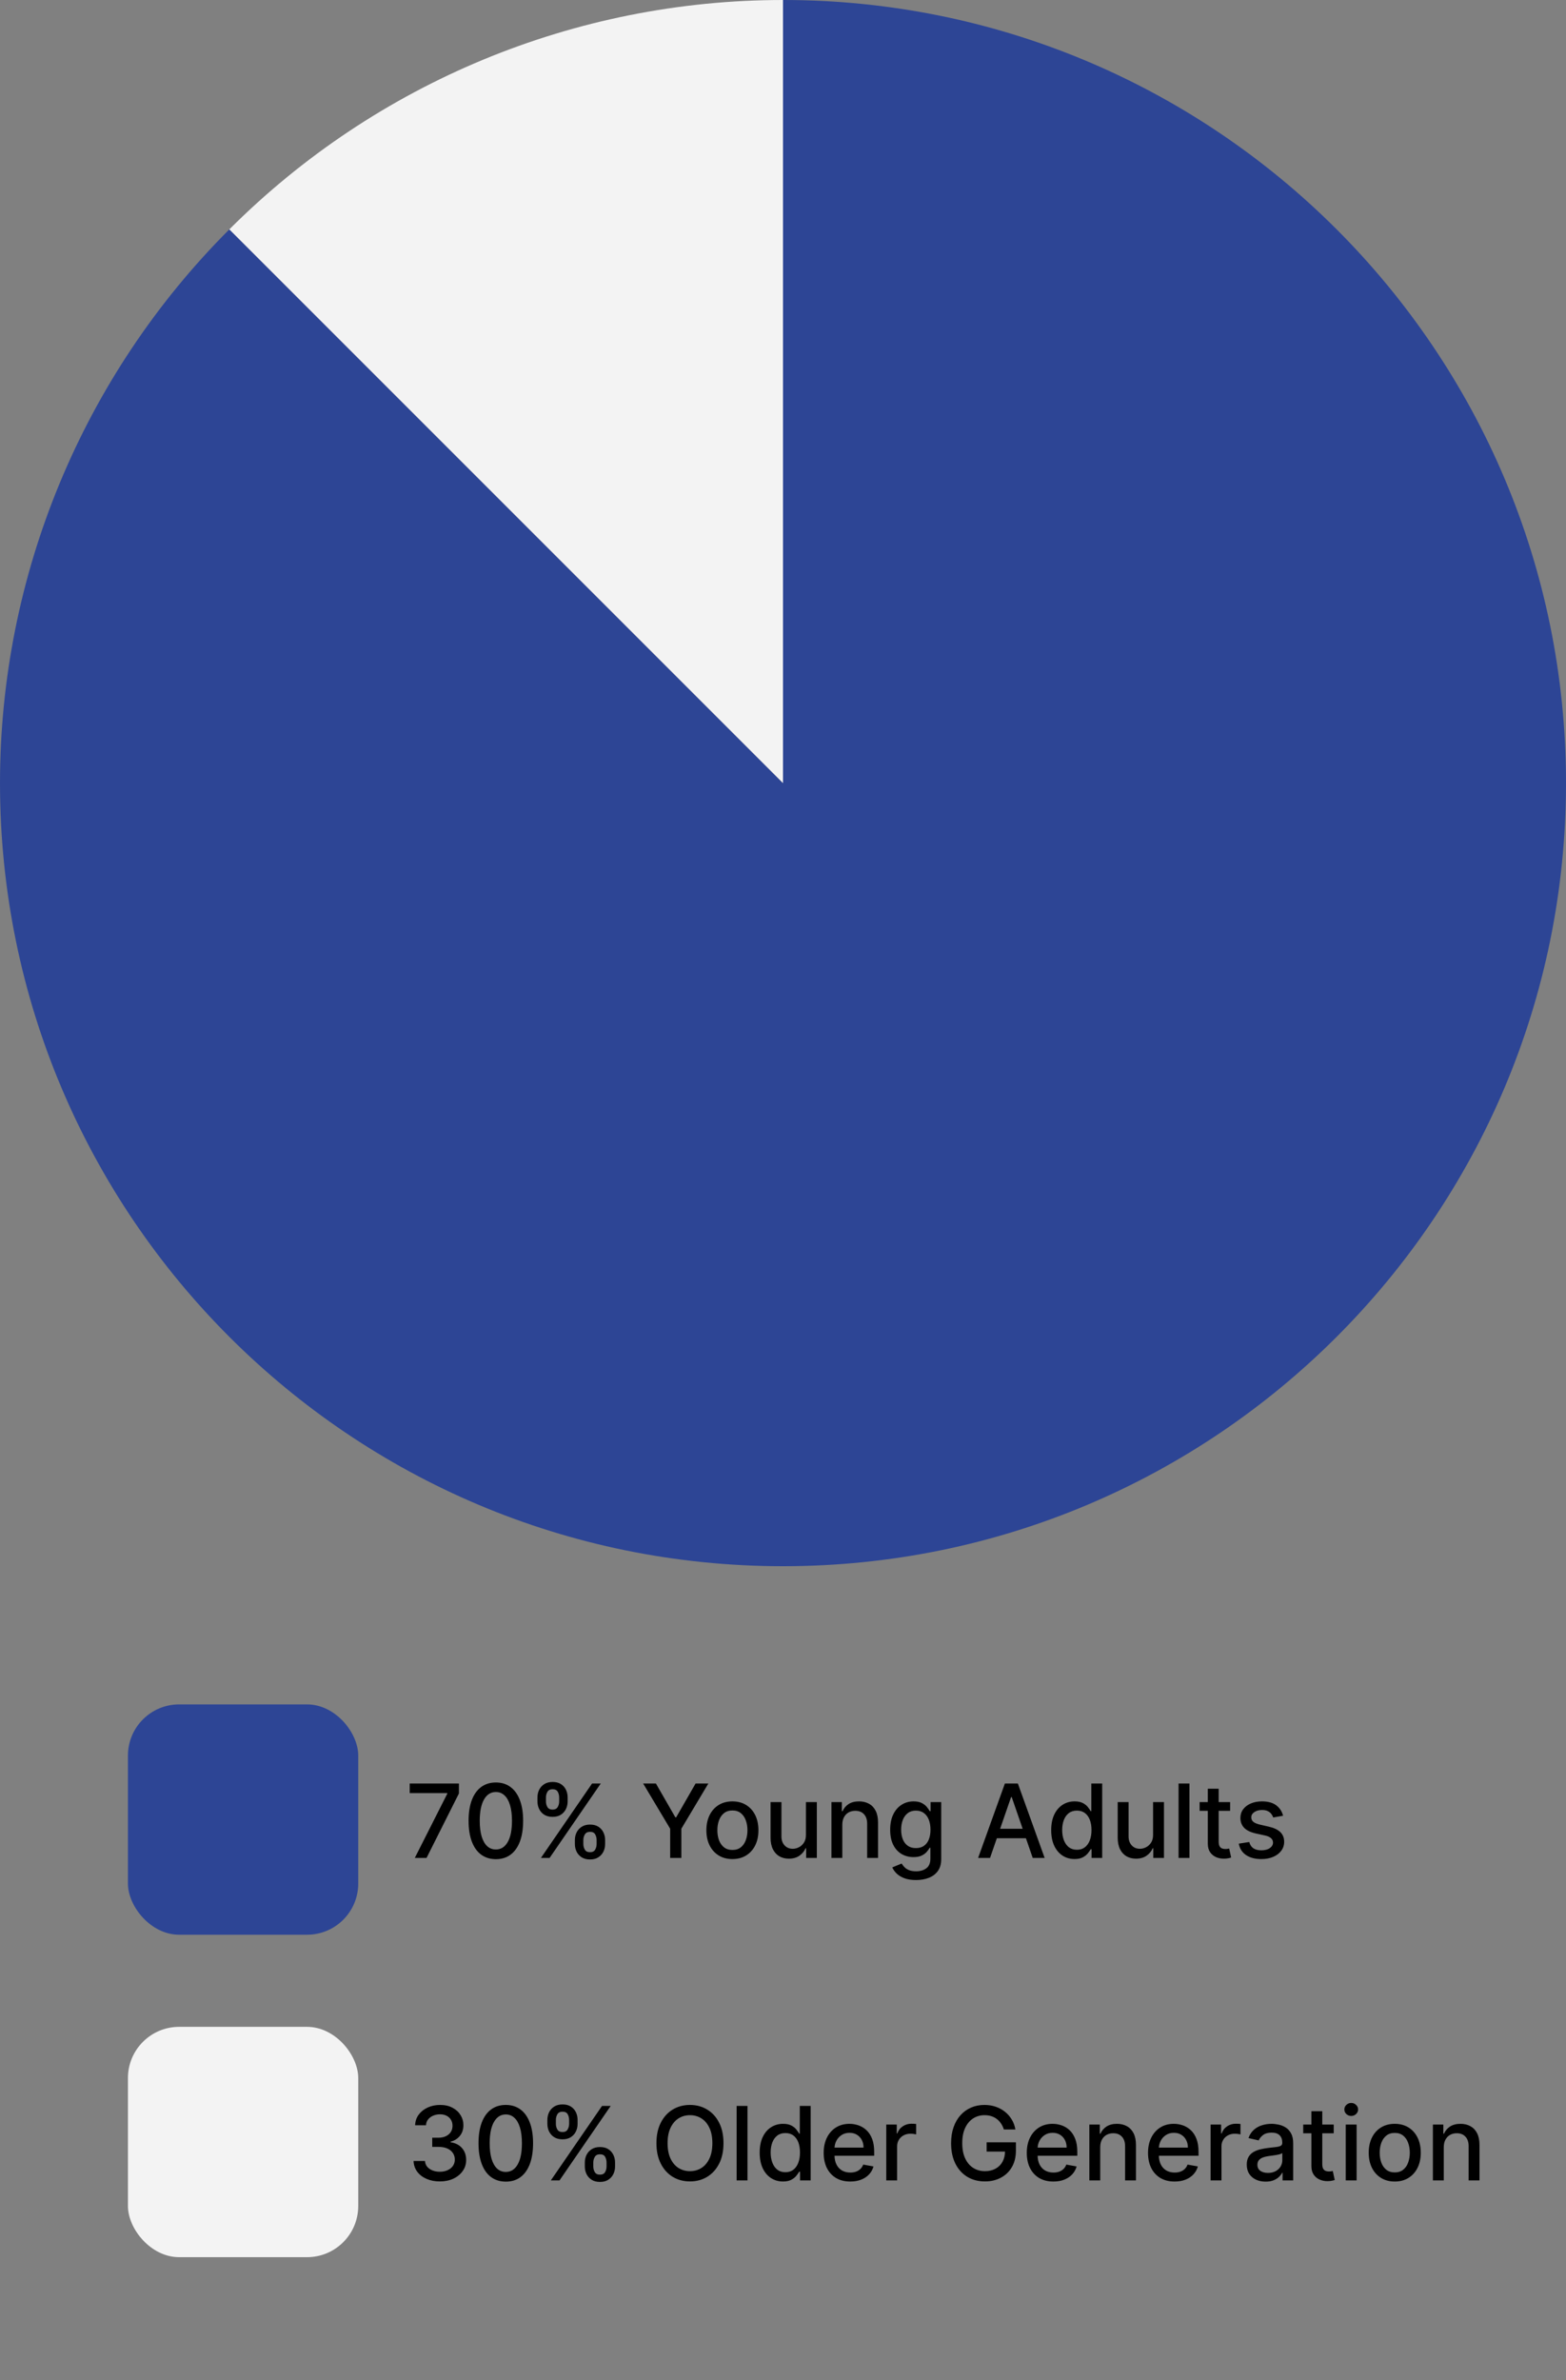 <svg width="306" height="465" viewBox="0 0 306 465" fill="none" xmlns="http://www.w3.org/2000/svg">
<rect x="0" y="0" width="306" height="465" fill="#808080" stroke="none"/>
<path d="M153 153V0C237.5 0 306 68.5 306 153C306 237.5 237.5 306 153 306C68.5 306 0 237.5 0 153C0 112.422 16.12 73.506 44.813 44.813L153 153Z" fill="#2D4595"/>
<path d="M153 153L44.813 44.813C73.506 16.12 112.422 0 153 0V153Z" fill="#F3F3F3"/>
<rect x="25" y="333" width="45" height="45" rx="10" fill="#2D4595"/>
<path d="M81.051 363L87.401 350.443V350.337H80.057V348.455H89.674V350.401L83.345 363H81.051ZM96.895 363.241C95.772 363.237 94.814 362.941 94.018 362.354C93.223 361.767 92.614 360.912 92.193 359.79C91.772 358.668 91.561 357.316 91.561 355.734C91.561 354.158 91.772 352.811 92.193 351.693C92.619 350.576 93.23 349.723 94.025 349.136C94.826 348.549 95.782 348.256 96.895 348.256C98.007 348.256 98.962 348.552 99.757 349.143C100.552 349.731 101.161 350.583 101.582 351.7C102.008 352.813 102.221 354.158 102.221 355.734C102.221 357.321 102.011 358.675 101.589 359.797C101.168 360.914 100.559 361.769 99.764 362.361C98.969 362.948 98.012 363.241 96.895 363.241ZM96.895 361.345C97.88 361.345 98.649 360.865 99.203 359.903C99.762 358.942 100.041 357.553 100.041 355.734C100.041 354.527 99.913 353.507 99.657 352.673C99.406 351.835 99.044 351.201 98.571 350.77C98.102 350.334 97.543 350.116 96.895 350.116C95.915 350.116 95.145 350.599 94.587 351.565C94.028 352.531 93.746 353.921 93.741 355.734C93.741 356.946 93.867 357.972 94.118 358.81C94.373 359.643 94.736 360.275 95.204 360.706C95.673 361.132 96.237 361.345 96.895 361.345ZM112.333 360.273V359.506C112.333 358.956 112.447 358.455 112.674 358C112.906 357.541 113.242 357.174 113.683 356.899C114.128 356.62 114.665 356.48 115.295 356.48C115.939 356.48 116.479 356.617 116.914 356.892C117.35 357.167 117.679 357.534 117.901 357.993C118.129 358.452 118.242 358.956 118.242 359.506V360.273C118.242 360.822 118.129 361.326 117.901 361.786C117.674 362.24 117.34 362.607 116.9 362.886C116.464 363.161 115.929 363.298 115.295 363.298C114.656 363.298 114.116 363.161 113.676 362.886C113.235 362.607 112.901 362.24 112.674 361.786C112.447 361.326 112.333 360.822 112.333 360.273ZM113.988 359.506V360.273C113.988 360.68 114.085 361.049 114.279 361.381C114.473 361.712 114.812 361.878 115.295 361.878C115.773 361.878 116.107 361.712 116.296 361.381C116.486 361.049 116.58 360.68 116.58 360.273V359.506C116.58 359.098 116.488 358.729 116.303 358.398C116.124 358.066 115.787 357.901 115.295 357.901C114.821 357.901 114.485 358.066 114.286 358.398C114.088 358.729 113.988 359.098 113.988 359.506ZM105.018 351.949V351.182C105.018 350.633 105.132 350.128 105.359 349.669C105.591 349.21 105.927 348.843 106.367 348.568C106.812 348.294 107.35 348.156 107.98 348.156C108.624 348.156 109.163 348.294 109.599 348.568C110.035 348.843 110.364 349.21 110.586 349.669C110.809 350.128 110.92 350.633 110.92 351.182V351.949C110.92 352.498 110.806 353.002 110.579 353.462C110.356 353.916 110.025 354.283 109.585 354.562C109.149 354.837 108.614 354.974 107.98 354.974C107.336 354.974 106.794 354.837 106.353 354.562C105.918 354.283 105.586 353.916 105.359 353.462C105.132 353.002 105.018 352.498 105.018 351.949ZM106.68 351.182V351.949C106.68 352.356 106.775 352.725 106.964 353.057C107.158 353.388 107.497 353.554 107.98 353.554C108.453 353.554 108.785 353.388 108.974 353.057C109.168 352.725 109.265 352.356 109.265 351.949V351.182C109.265 350.775 109.173 350.405 108.988 350.074C108.803 349.742 108.467 349.577 107.98 349.577C107.506 349.577 107.17 349.742 106.971 350.074C106.777 350.405 106.68 350.775 106.68 351.182ZM105.693 363L115.693 348.455H117.39L107.39 363H105.693ZM125.673 348.455H128.166L131.966 355.067H132.122L135.922 348.455H138.415L133.138 357.29V363H130.95V357.29L125.673 348.455ZM143.115 363.22C142.092 363.22 141.199 362.986 140.437 362.517C139.675 362.048 139.083 361.393 138.661 360.55C138.24 359.707 138.029 358.722 138.029 357.595C138.029 356.464 138.24 355.474 138.661 354.626C139.083 353.779 139.675 353.121 140.437 352.652C141.199 352.183 142.092 351.949 143.115 351.949C144.137 351.949 145.03 352.183 145.792 352.652C146.554 353.121 147.146 353.779 147.568 354.626C147.989 355.474 148.2 356.464 148.2 357.595C148.2 358.722 147.989 359.707 147.568 360.55C147.146 361.393 146.554 362.048 145.792 362.517C145.03 362.986 144.137 363.22 143.115 363.22ZM143.122 361.438C143.785 361.438 144.334 361.262 144.769 360.912C145.205 360.562 145.527 360.095 145.735 359.513C145.948 358.93 146.055 358.289 146.055 357.588C146.055 356.892 145.948 356.253 145.735 355.67C145.527 355.083 145.205 354.612 144.769 354.257C144.334 353.902 143.785 353.724 143.122 353.724C142.454 353.724 141.9 353.902 141.46 354.257C141.024 354.612 140.7 355.083 140.487 355.67C140.278 356.253 140.174 356.892 140.174 357.588C140.174 358.289 140.278 358.93 140.487 359.513C140.7 360.095 141.024 360.562 141.46 360.912C141.9 361.262 142.454 361.438 143.122 361.438ZM157.481 358.476V352.091H159.611V363H157.523V361.111H157.41C157.159 361.693 156.756 362.179 156.202 362.567C155.653 362.95 154.969 363.142 154.15 363.142C153.449 363.142 152.829 362.988 152.289 362.68C151.754 362.368 151.332 361.906 151.025 361.295C150.722 360.685 150.57 359.929 150.57 359.03V352.091H152.694V358.774C152.694 359.518 152.9 360.109 153.312 360.55C153.724 360.99 154.259 361.21 154.917 361.21C155.314 361.21 155.71 361.111 156.103 360.912C156.501 360.713 156.83 360.412 157.09 360.01C157.355 359.607 157.485 359.096 157.481 358.476ZM164.588 356.523V363H162.465V352.091H164.503V353.866H164.638C164.889 353.289 165.282 352.825 165.817 352.474C166.357 352.124 167.036 351.949 167.855 351.949C168.599 351.949 169.25 352.105 169.808 352.418C170.367 352.725 170.8 353.185 171.108 353.795C171.416 354.406 171.57 355.161 171.57 356.061V363H169.446V356.317C169.446 355.526 169.24 354.908 168.828 354.463C168.416 354.013 167.851 353.788 167.131 353.788C166.638 353.788 166.2 353.895 165.817 354.108C165.438 354.321 165.137 354.634 164.915 355.045C164.697 355.453 164.588 355.945 164.588 356.523ZM178.992 367.318C178.125 367.318 177.379 367.205 176.754 366.977C176.134 366.75 175.628 366.449 175.235 366.075C174.842 365.701 174.548 365.292 174.354 364.847L176.179 364.094C176.307 364.302 176.477 364.522 176.691 364.754C176.908 364.991 177.202 365.192 177.571 365.358C177.945 365.524 178.426 365.607 179.013 365.607C179.818 365.607 180.483 365.41 181.009 365.017C181.534 364.629 181.797 364.009 181.797 363.156V361.011H181.662C181.534 361.243 181.35 361.501 181.108 361.786C180.871 362.07 180.545 362.316 180.128 362.524C179.711 362.732 179.169 362.837 178.502 362.837C177.64 362.837 176.863 362.635 176.172 362.233C175.485 361.826 174.941 361.227 174.539 360.436C174.141 359.641 173.942 358.663 173.942 357.503C173.942 356.343 174.138 355.348 174.531 354.52C174.929 353.691 175.474 353.057 176.165 352.616C176.856 352.171 177.64 351.949 178.516 351.949C179.193 351.949 179.74 352.062 180.156 352.29C180.573 352.512 180.897 352.773 181.129 353.071C181.366 353.369 181.548 353.632 181.676 353.859H181.833V352.091H183.914V363.241C183.914 364.179 183.696 364.948 183.26 365.55C182.825 366.151 182.235 366.596 181.492 366.885C180.753 367.174 179.92 367.318 178.992 367.318ZM178.97 361.075C179.581 361.075 180.097 360.933 180.519 360.649C180.945 360.36 181.267 359.948 181.485 359.413C181.707 358.874 181.818 358.227 181.818 357.474C181.818 356.741 181.709 356.094 181.492 355.536C181.274 354.977 180.954 354.541 180.533 354.229C180.111 353.911 179.591 353.753 178.97 353.753C178.331 353.753 177.798 353.919 177.372 354.25C176.946 354.577 176.624 355.022 176.406 355.585C176.193 356.149 176.087 356.778 176.087 357.474C176.087 358.189 176.196 358.817 176.414 359.357C176.631 359.896 176.953 360.318 177.379 360.621C177.81 360.924 178.341 361.075 178.97 361.075ZM193.454 363H191.124L196.358 348.455H198.894L204.128 363H201.799L197.687 351.097H197.573L193.454 363ZM193.844 357.304H201.401V359.151H193.844V357.304ZM209.966 363.213C209.086 363.213 208.3 362.988 207.608 362.538C206.922 362.084 206.382 361.437 205.989 360.599C205.601 359.757 205.407 358.746 205.407 357.567C205.407 356.388 205.603 355.379 205.996 354.541C206.394 353.703 206.939 353.062 207.63 352.616C208.321 352.171 209.105 351.949 209.981 351.949C210.658 351.949 211.202 352.062 211.614 352.29C212.031 352.512 212.353 352.773 212.58 353.071C212.812 353.369 212.992 353.632 213.12 353.859H213.248V348.455H215.371V363H213.297V361.303H213.12C212.992 361.535 212.807 361.8 212.566 362.098C212.329 362.396 212.002 362.657 211.586 362.879C211.169 363.102 210.629 363.213 209.966 363.213ZM210.435 361.402C211.046 361.402 211.562 361.241 211.983 360.919C212.41 360.592 212.732 360.14 212.949 359.562C213.172 358.985 213.283 358.312 213.283 357.545C213.283 356.788 213.174 356.125 212.956 355.557C212.739 354.989 212.419 354.546 211.998 354.229C211.576 353.911 211.055 353.753 210.435 353.753C209.796 353.753 209.263 353.919 208.837 354.25C208.411 354.581 208.089 355.034 207.871 355.607C207.658 356.179 207.552 356.826 207.552 357.545C207.552 358.275 207.661 358.93 207.878 359.513C208.096 360.095 208.418 360.557 208.844 360.898C209.275 361.234 209.805 361.402 210.435 361.402ZM225.313 358.476V352.091H227.443V363H225.355V361.111H225.242C224.991 361.693 224.588 362.179 224.034 362.567C223.485 362.95 222.801 363.142 221.982 363.142C221.281 363.142 220.661 362.988 220.121 362.68C219.586 362.368 219.164 361.906 218.857 361.295C218.554 360.685 218.402 359.929 218.402 359.03V352.091H220.526V358.774C220.526 359.518 220.732 360.109 221.144 360.55C221.556 360.99 222.091 361.21 222.749 361.21C223.146 361.21 223.542 361.111 223.935 360.912C224.333 360.713 224.662 360.412 224.922 360.01C225.187 359.607 225.317 359.096 225.313 358.476ZM232.42 348.455V363H230.297V348.455H232.42ZM240.369 352.091V353.795H234.411V352.091H240.369ZM236.009 349.477H238.132V359.797C238.132 360.209 238.194 360.519 238.317 360.727C238.44 360.931 238.599 361.071 238.793 361.146C238.992 361.217 239.207 361.253 239.439 361.253C239.61 361.253 239.759 361.241 239.887 361.217C240.014 361.194 240.114 361.175 240.185 361.161L240.568 362.915C240.445 362.962 240.27 363.009 240.043 363.057C239.816 363.109 239.531 363.137 239.191 363.142C238.632 363.152 238.111 363.052 237.628 362.844C237.145 362.635 236.754 362.313 236.456 361.878C236.158 361.442 236.009 360.895 236.009 360.237V349.477ZM250.718 354.754L248.793 355.095C248.712 354.849 248.584 354.615 248.409 354.392C248.239 354.17 248.007 353.987 247.713 353.845C247.42 353.703 247.053 353.632 246.612 353.632C246.011 353.632 245.509 353.767 245.107 354.037C244.704 354.302 244.503 354.645 244.503 355.067C244.503 355.431 244.638 355.725 244.908 355.947C245.178 356.17 245.613 356.352 246.215 356.494L247.948 356.892C248.951 357.124 249.7 357.482 250.192 357.964C250.684 358.447 250.931 359.075 250.931 359.847C250.931 360.5 250.741 361.082 250.362 361.594C249.988 362.1 249.465 362.498 248.793 362.787C248.125 363.076 247.351 363.22 246.47 363.22C245.249 363.22 244.252 362.96 243.48 362.439C242.709 361.913 242.235 361.168 242.06 360.202L244.112 359.889C244.24 360.424 244.503 360.829 244.901 361.104C245.298 361.374 245.817 361.509 246.456 361.509C247.152 361.509 247.709 361.364 248.125 361.075C248.542 360.782 248.75 360.424 248.75 360.003C248.75 359.662 248.622 359.375 248.367 359.143C248.116 358.911 247.73 358.736 247.209 358.618L245.362 358.213C244.344 357.981 243.592 357.612 243.104 357.105C242.621 356.598 242.379 355.957 242.379 355.18C242.379 354.536 242.559 353.973 242.919 353.49C243.279 353.007 243.776 352.631 244.411 352.361C245.045 352.086 245.772 351.949 246.591 351.949C247.77 351.949 248.698 352.205 249.375 352.716C250.052 353.223 250.5 353.902 250.718 354.754Z" fill="black"/>
<rect x="25" y="396" width="45" height="45" rx="10" fill="#F3F3F3"/>
<path d="M85.945 426.199C84.97 426.199 84.099 426.031 83.332 425.695C82.57 425.358 81.966 424.892 81.521 424.295C81.08 423.694 80.844 422.998 80.811 422.207H83.041C83.069 422.638 83.213 423.012 83.474 423.33C83.739 423.642 84.085 423.884 84.511 424.054C84.937 424.224 85.41 424.31 85.931 424.31C86.504 424.31 87.011 424.21 87.451 424.011C87.896 423.812 88.244 423.536 88.495 423.18C88.746 422.821 88.872 422.406 88.872 421.938C88.872 421.45 88.746 421.021 88.495 420.652C88.249 420.278 87.887 419.984 87.409 419.771C86.935 419.558 86.362 419.452 85.69 419.452H84.461V417.662H85.69C86.23 417.662 86.703 417.565 87.11 417.371C87.522 417.177 87.844 416.907 88.076 416.561C88.308 416.211 88.424 415.801 88.424 415.332C88.424 414.883 88.322 414.492 88.119 414.161C87.92 413.824 87.636 413.562 87.266 413.372C86.902 413.183 86.471 413.088 85.974 413.088C85.5 413.088 85.058 413.176 84.646 413.351C84.239 413.521 83.907 413.768 83.651 414.089C83.396 414.407 83.258 414.788 83.24 415.233H81.116C81.14 414.447 81.372 413.756 81.812 413.159C82.257 412.562 82.844 412.096 83.573 411.76C84.302 411.424 85.112 411.256 86.002 411.256C86.935 411.256 87.74 411.438 88.417 411.803C89.099 412.162 89.624 412.643 89.994 413.244C90.368 413.846 90.552 414.504 90.548 415.219C90.552 416.033 90.325 416.724 89.866 417.293C89.411 417.861 88.805 418.242 88.048 418.436V418.55C89.014 418.696 89.762 419.08 90.292 419.7C90.827 420.321 91.092 421.09 91.088 422.009C91.092 422.809 90.87 423.526 90.42 424.161C89.975 424.795 89.366 425.295 88.595 425.659C87.823 426.019 86.94 426.199 85.945 426.199ZM98.836 426.241C97.714 426.237 96.755 425.941 95.96 425.354C95.164 424.767 94.556 423.912 94.134 422.79C93.713 421.668 93.502 420.316 93.502 418.734C93.502 417.158 93.713 415.811 94.134 414.693C94.561 413.576 95.171 412.723 95.967 412.136C96.767 411.549 97.723 411.256 98.836 411.256C99.949 411.256 100.903 411.552 101.698 412.143C102.494 412.731 103.102 413.583 103.524 414.7C103.95 415.813 104.163 417.158 104.163 418.734C104.163 420.321 103.952 421.675 103.531 422.797C103.109 423.914 102.501 424.769 101.705 425.361C100.91 425.948 99.954 426.241 98.836 426.241ZM98.836 424.345C99.821 424.345 100.59 423.865 101.144 422.903C101.703 421.942 101.982 420.553 101.982 418.734C101.982 417.527 101.855 416.507 101.599 415.673C101.348 414.835 100.986 414.201 100.512 413.77C100.044 413.334 99.485 413.116 98.836 413.116C97.856 413.116 97.087 413.599 96.528 414.565C95.969 415.531 95.687 416.921 95.683 418.734C95.683 419.946 95.808 420.972 96.059 421.81C96.315 422.643 96.677 423.275 97.146 423.706C97.615 424.132 98.178 424.345 98.836 424.345ZM114.275 423.273V422.506C114.275 421.956 114.388 421.455 114.616 421C114.848 420.541 115.184 420.174 115.624 419.899C116.069 419.62 116.607 419.48 117.236 419.48C117.88 419.48 118.42 419.617 118.856 419.892C119.291 420.167 119.62 420.534 119.843 420.993C120.07 421.452 120.184 421.956 120.184 422.506V423.273C120.184 423.822 120.07 424.326 119.843 424.786C119.616 425.24 119.282 425.607 118.841 425.886C118.406 426.161 117.871 426.298 117.236 426.298C116.597 426.298 116.057 426.161 115.617 425.886C115.177 425.607 114.843 425.24 114.616 424.786C114.388 424.326 114.275 423.822 114.275 423.273ZM115.93 422.506V423.273C115.93 423.68 116.027 424.049 116.221 424.381C116.415 424.712 116.753 424.878 117.236 424.878C117.715 424.878 118.048 424.712 118.238 424.381C118.427 424.049 118.522 423.68 118.522 423.273V422.506C118.522 422.098 118.43 421.729 118.245 421.398C118.065 421.066 117.729 420.901 117.236 420.901C116.763 420.901 116.427 421.066 116.228 421.398C116.029 421.729 115.93 422.098 115.93 422.506ZM106.959 414.949V414.182C106.959 413.633 107.073 413.128 107.3 412.669C107.532 412.21 107.868 411.843 108.309 411.568C108.754 411.294 109.291 411.156 109.921 411.156C110.565 411.156 111.105 411.294 111.54 411.568C111.976 411.843 112.305 412.21 112.528 412.669C112.75 413.128 112.861 413.633 112.861 414.182V414.949C112.861 415.498 112.748 416.002 112.52 416.462C112.298 416.916 111.966 417.283 111.526 417.562C111.09 417.837 110.555 417.974 109.921 417.974C109.277 417.974 108.735 417.837 108.295 417.562C107.859 417.283 107.528 416.916 107.3 416.462C107.073 416.002 106.959 415.498 106.959 414.949ZM108.621 414.182V414.949C108.621 415.356 108.716 415.725 108.905 416.057C109.099 416.388 109.438 416.554 109.921 416.554C110.394 416.554 110.726 416.388 110.915 416.057C111.109 415.725 111.206 415.356 111.206 414.949V414.182C111.206 413.775 111.114 413.405 110.93 413.074C110.745 412.742 110.409 412.577 109.921 412.577C109.448 412.577 109.111 412.742 108.912 413.074C108.718 413.405 108.621 413.775 108.621 414.182ZM107.634 426L117.634 411.455H119.331L109.331 426H107.634ZM141.372 418.727C141.372 420.28 141.088 421.616 140.519 422.733C139.951 423.846 139.172 424.703 138.183 425.304C137.198 425.901 136.078 426.199 134.823 426.199C133.564 426.199 132.439 425.901 131.45 425.304C130.465 424.703 129.688 423.843 129.12 422.726C128.552 421.608 128.268 420.276 128.268 418.727C128.268 417.174 128.552 415.841 129.12 414.729C129.688 413.611 130.465 412.754 131.45 412.158C132.439 411.556 133.564 411.256 134.823 411.256C136.078 411.256 137.198 411.556 138.183 412.158C139.172 412.754 139.951 413.611 140.519 414.729C141.088 415.841 141.372 417.174 141.372 418.727ZM139.198 418.727C139.198 417.544 139.007 416.547 138.623 415.737C138.244 414.923 137.723 414.307 137.061 413.891C136.402 413.469 135.657 413.259 134.823 413.259C133.985 413.259 133.237 413.469 132.579 413.891C131.921 414.307 131.4 414.923 131.017 415.737C130.638 416.547 130.448 417.544 130.448 418.727C130.448 419.911 130.638 420.91 131.017 421.724C131.4 422.534 131.921 423.15 132.579 423.571C133.237 423.988 133.985 424.196 134.823 424.196C135.657 424.196 136.402 423.988 137.061 423.571C137.723 423.15 138.244 422.534 138.623 421.724C139.007 420.91 139.198 419.911 139.198 418.727ZM146.061 411.455V426H143.937V411.455H146.061ZM153.002 426.213C152.121 426.213 151.335 425.988 150.644 425.538C149.957 425.084 149.417 424.437 149.024 423.599C148.636 422.757 148.442 421.746 148.442 420.567C148.442 419.388 148.638 418.379 149.031 417.541C149.429 416.703 149.974 416.062 150.665 415.616C151.356 415.171 152.14 414.949 153.016 414.949C153.693 414.949 154.237 415.062 154.649 415.29C155.066 415.512 155.388 415.773 155.615 416.071C155.847 416.369 156.027 416.632 156.155 416.859H156.283V411.455H158.406V426H156.333V424.303H156.155C156.027 424.535 155.843 424.8 155.601 425.098C155.364 425.396 155.038 425.657 154.621 425.879C154.204 426.102 153.664 426.213 153.002 426.213ZM153.47 424.402C154.081 424.402 154.597 424.241 155.019 423.919C155.445 423.592 155.767 423.14 155.985 422.562C156.207 421.985 156.318 421.312 156.318 420.545C156.318 419.788 156.209 419.125 155.992 418.557C155.774 417.989 155.454 417.546 155.033 417.229C154.611 416.911 154.091 416.753 153.47 416.753C152.831 416.753 152.298 416.919 151.872 417.25C151.446 417.581 151.124 418.034 150.906 418.607C150.693 419.179 150.587 419.826 150.587 420.545C150.587 421.275 150.696 421.93 150.914 422.513C151.131 423.095 151.453 423.557 151.879 423.898C152.31 424.234 152.841 424.402 153.47 424.402ZM166.139 426.22C165.064 426.22 164.139 425.991 163.362 425.531C162.59 425.067 161.994 424.416 161.572 423.578C161.156 422.735 160.947 421.748 160.947 420.616C160.947 419.499 161.156 418.514 161.572 417.662C161.994 416.81 162.581 416.144 163.334 415.666C164.091 415.188 164.977 414.949 165.99 414.949C166.605 414.949 167.202 415.051 167.78 415.254C168.357 415.458 168.876 415.777 169.335 416.213C169.794 416.649 170.157 417.214 170.422 417.911C170.687 418.602 170.819 419.442 170.819 420.432V421.185H162.148V419.594H168.738C168.738 419.035 168.625 418.54 168.398 418.109C168.17 417.674 167.851 417.33 167.439 417.08C167.032 416.829 166.553 416.703 166.004 416.703C165.407 416.703 164.887 416.85 164.442 417.143C164.001 417.432 163.66 417.811 163.419 418.28C163.182 418.744 163.064 419.248 163.064 419.793V421.036C163.064 421.765 163.192 422.385 163.447 422.896C163.708 423.408 164.07 423.798 164.534 424.068C164.998 424.333 165.54 424.466 166.16 424.466C166.563 424.466 166.93 424.409 167.261 424.295C167.593 424.177 167.879 424.002 168.121 423.77C168.362 423.538 168.547 423.251 168.675 422.911L170.684 423.273C170.523 423.865 170.235 424.383 169.818 424.828C169.406 425.268 168.888 425.612 168.263 425.858C167.642 426.099 166.934 426.22 166.139 426.22ZM173.176 426V415.091H175.228V416.824H175.342C175.541 416.237 175.891 415.775 176.393 415.439C176.9 415.098 177.472 414.928 178.112 414.928C178.244 414.928 178.401 414.932 178.58 414.942C178.765 414.951 178.91 414.963 179.014 414.977V417.009C178.928 416.985 178.777 416.959 178.559 416.93C178.341 416.897 178.124 416.881 177.906 416.881C177.404 416.881 176.956 416.987 176.563 417.2C176.175 417.409 175.867 417.7 175.64 418.074C175.413 418.443 175.299 418.865 175.299 419.338V426H173.176ZM196.159 416.05C196.021 415.619 195.837 415.233 195.605 414.892C195.377 414.546 195.105 414.253 194.788 414.011C194.471 413.765 194.108 413.578 193.701 413.45C193.299 413.322 192.856 413.259 192.373 413.259C191.554 413.259 190.815 413.469 190.157 413.891C189.499 414.312 188.978 414.93 188.595 415.744C188.216 416.554 188.026 417.546 188.026 418.72C188.026 419.899 188.218 420.896 188.602 421.71C188.985 422.525 189.511 423.143 190.178 423.564C190.846 423.985 191.606 424.196 192.458 424.196C193.249 424.196 193.938 424.035 194.525 423.713C195.117 423.391 195.574 422.937 195.896 422.349C196.222 421.758 196.386 421.062 196.386 420.261L196.954 420.368H192.792V418.557H198.509V420.212C198.509 421.433 198.249 422.494 197.728 423.393C197.212 424.288 196.497 424.98 195.583 425.467C194.674 425.955 193.633 426.199 192.458 426.199C191.142 426.199 189.987 425.896 188.992 425.29C188.003 424.684 187.231 423.824 186.677 422.712C186.123 421.594 185.846 420.268 185.846 418.734C185.846 417.574 186.007 416.533 186.329 415.609C186.651 414.686 187.103 413.902 187.686 413.259C188.273 412.61 188.962 412.115 189.752 411.774C190.548 411.429 191.417 411.256 192.359 411.256C193.145 411.256 193.876 411.372 194.553 411.604C195.235 411.836 195.841 412.165 196.372 412.591C196.907 413.017 197.349 413.524 197.7 414.111C198.05 414.693 198.287 415.339 198.41 416.05H196.159ZM205.827 426.22C204.752 426.22 203.826 425.991 203.05 425.531C202.278 425.067 201.681 424.416 201.26 423.578C200.843 422.735 200.635 421.748 200.635 420.616C200.635 419.499 200.843 418.514 201.26 417.662C201.681 416.81 202.268 416.144 203.021 415.666C203.779 415.188 204.664 414.949 205.677 414.949C206.293 414.949 206.89 415.051 207.467 415.254C208.045 415.458 208.563 415.777 209.023 416.213C209.482 416.649 209.844 417.214 210.109 417.911C210.374 418.602 210.507 419.442 210.507 420.432V421.185H201.835V419.594H208.426C208.426 419.035 208.312 418.54 208.085 418.109C207.858 417.674 207.538 417.33 207.126 417.08C206.719 416.829 206.241 416.703 205.692 416.703C205.095 416.703 204.574 416.85 204.129 417.143C203.689 417.432 203.348 417.811 203.106 418.28C202.87 418.744 202.751 419.248 202.751 419.793V421.036C202.751 421.765 202.879 422.385 203.135 422.896C203.395 423.408 203.757 423.798 204.221 424.068C204.685 424.333 205.228 424.466 205.848 424.466C206.25 424.466 206.617 424.409 206.949 424.295C207.28 424.177 207.567 424.002 207.808 423.77C208.05 423.538 208.234 423.251 208.362 422.911L210.372 423.273C210.211 423.865 209.922 424.383 209.506 424.828C209.094 425.268 208.575 425.612 207.95 425.858C207.33 426.099 206.622 426.22 205.827 426.22ZM214.987 419.523V426H212.863V415.091H214.901V416.866H215.036C215.287 416.289 215.68 415.825 216.215 415.474C216.755 415.124 217.435 414.949 218.254 414.949C218.997 414.949 219.648 415.105 220.207 415.418C220.766 415.725 221.199 416.185 221.507 416.795C221.814 417.406 221.968 418.161 221.968 419.061V426H219.845V419.317C219.845 418.526 219.639 417.908 219.227 417.463C218.815 417.013 218.249 416.788 217.529 416.788C217.037 416.788 216.599 416.895 216.215 417.108C215.837 417.321 215.536 417.634 215.313 418.045C215.096 418.453 214.987 418.945 214.987 419.523ZM229.518 426.22C228.443 426.22 227.517 425.991 226.741 425.531C225.969 425.067 225.373 424.416 224.951 423.578C224.535 422.735 224.326 421.748 224.326 420.616C224.326 419.499 224.535 418.514 224.951 417.662C225.373 416.81 225.96 416.144 226.713 415.666C227.47 415.188 228.356 414.949 229.369 414.949C229.984 414.949 230.581 415.051 231.159 415.254C231.736 415.458 232.255 415.777 232.714 416.213C233.173 416.649 233.535 417.214 233.801 417.911C234.066 418.602 234.198 419.442 234.198 420.432V421.185H225.526V419.594H232.117C232.117 419.035 232.004 418.54 231.776 418.109C231.549 417.674 231.23 417.33 230.818 417.08C230.41 416.829 229.932 416.703 229.383 416.703C228.786 416.703 228.266 416.85 227.82 417.143C227.38 417.432 227.039 417.811 226.798 418.28C226.561 418.744 226.443 419.248 226.443 419.793V421.036C226.443 421.765 226.57 422.385 226.826 422.896C227.087 423.408 227.449 423.798 227.913 424.068C228.377 424.333 228.919 424.466 229.539 424.466C229.942 424.466 230.309 424.409 230.64 424.295C230.972 424.177 231.258 424.002 231.499 423.77C231.741 423.538 231.926 423.251 232.053 422.911L234.063 423.273C233.902 423.865 233.614 424.383 233.197 424.828C232.785 425.268 232.267 425.612 231.642 425.858C231.021 426.099 230.313 426.22 229.518 426.22ZM236.555 426V415.091H238.607V416.824H238.721C238.92 416.237 239.27 415.775 239.772 415.439C240.278 415.098 240.851 414.928 241.491 414.928C241.623 414.928 241.779 414.932 241.959 414.942C242.144 414.951 242.288 414.963 242.393 414.977V417.009C242.307 416.985 242.156 416.959 241.938 416.93C241.72 416.897 241.502 416.881 241.285 416.881C240.783 416.881 240.335 416.987 239.942 417.2C239.554 417.409 239.246 417.7 239.019 418.074C238.792 418.443 238.678 418.865 238.678 419.338V426H236.555ZM247.307 426.241C246.616 426.241 245.991 426.114 245.432 425.858C244.874 425.598 244.431 425.221 244.104 424.729C243.782 424.236 243.621 423.633 243.621 422.918C243.621 422.302 243.74 421.795 243.976 421.398C244.213 421 244.533 420.685 244.935 420.453C245.338 420.221 245.787 420.046 246.285 419.928C246.782 419.809 247.288 419.719 247.805 419.658C248.458 419.582 248.988 419.52 249.395 419.473C249.803 419.421 250.099 419.338 250.283 419.224C250.468 419.111 250.56 418.926 250.56 418.67V418.621C250.56 418 250.385 417.52 250.035 417.179C249.689 416.838 249.173 416.668 248.486 416.668C247.771 416.668 247.208 416.826 246.796 417.143C246.389 417.456 246.107 417.804 245.951 418.188L243.955 417.733C244.192 417.07 244.537 416.535 244.992 416.128C245.451 415.716 245.979 415.418 246.576 415.233C247.172 415.044 247.8 414.949 248.458 414.949C248.894 414.949 249.355 415.001 249.843 415.105C250.335 415.205 250.795 415.389 251.221 415.659C251.652 415.929 252.004 416.315 252.279 416.817C252.554 417.314 252.691 417.96 252.691 418.756V426H250.617V424.509H250.532C250.394 424.783 250.189 425.053 249.914 425.318C249.639 425.583 249.287 425.804 248.856 425.979C248.425 426.154 247.909 426.241 247.307 426.241ZM247.769 424.537C248.356 424.537 248.858 424.421 249.275 424.189C249.696 423.957 250.016 423.654 250.233 423.28C250.456 422.901 250.567 422.496 250.567 422.065V420.659C250.492 420.735 250.345 420.806 250.127 420.872C249.914 420.934 249.67 420.988 249.395 421.036C249.121 421.078 248.853 421.118 248.593 421.156C248.332 421.189 248.115 421.218 247.939 421.241C247.528 421.294 247.151 421.381 246.81 421.504C246.474 421.627 246.204 421.805 246.001 422.037C245.802 422.264 245.702 422.567 245.702 422.946C245.702 423.472 245.896 423.869 246.285 424.139C246.673 424.404 247.168 424.537 247.769 424.537ZM260.612 415.091V416.795H254.653V415.091H260.612ZM256.251 412.477H258.374V422.797C258.374 423.209 258.436 423.519 258.559 423.727C258.682 423.931 258.841 424.071 259.035 424.146C259.234 424.217 259.449 424.253 259.681 424.253C259.852 424.253 260.001 424.241 260.129 424.217C260.257 424.194 260.356 424.175 260.427 424.161L260.811 425.915C260.687 425.962 260.512 426.009 260.285 426.057C260.058 426.109 259.774 426.137 259.433 426.142C258.874 426.152 258.353 426.052 257.87 425.844C257.387 425.635 256.997 425.313 256.698 424.878C256.4 424.442 256.251 423.895 256.251 423.237V412.477ZM262.961 426V415.091H265.084V426H262.961ZM264.033 413.408C263.664 413.408 263.347 413.285 263.081 413.038C262.821 412.787 262.691 412.489 262.691 412.143C262.691 411.793 262.821 411.495 263.081 411.249C263.347 410.998 263.664 410.872 264.033 410.872C264.403 410.872 264.717 410.998 264.978 411.249C265.243 411.495 265.376 411.793 265.376 412.143C265.376 412.489 265.243 412.787 264.978 413.038C264.717 413.285 264.403 413.408 264.033 413.408ZM272.536 426.22C271.514 426.22 270.621 425.986 269.859 425.517C269.097 425.048 268.505 424.393 268.083 423.55C267.662 422.707 267.451 421.722 267.451 420.595C267.451 419.464 267.662 418.474 268.083 417.626C268.505 416.779 269.097 416.121 269.859 415.652C270.621 415.183 271.514 414.949 272.536 414.949C273.559 414.949 274.452 415.183 275.214 415.652C275.976 416.121 276.568 416.779 276.99 417.626C277.411 418.474 277.622 419.464 277.622 420.595C277.622 421.722 277.411 422.707 276.99 423.55C276.568 424.393 275.976 425.048 275.214 425.517C274.452 425.986 273.559 426.22 272.536 426.22ZM272.544 424.438C273.206 424.438 273.756 424.262 274.191 423.912C274.627 423.562 274.949 423.095 275.157 422.513C275.37 421.93 275.477 421.289 275.477 420.588C275.477 419.892 275.37 419.253 275.157 418.67C274.949 418.083 274.627 417.612 274.191 417.257C273.756 416.902 273.206 416.724 272.544 416.724C271.876 416.724 271.322 416.902 270.882 417.257C270.446 417.612 270.122 418.083 269.909 418.67C269.7 419.253 269.596 419.892 269.596 420.588C269.596 421.289 269.7 421.93 269.909 422.513C270.122 423.095 270.446 423.562 270.882 423.912C271.322 424.262 271.876 424.438 272.544 424.438ZM282.116 419.523V426H279.992V415.091H282.03V416.866H282.165C282.416 416.289 282.809 415.825 283.344 415.474C283.884 415.124 284.564 414.949 285.383 414.949C286.126 414.949 286.777 415.105 287.336 415.418C287.894 415.725 288.328 416.185 288.635 416.795C288.943 417.406 289.097 418.161 289.097 419.061V426H286.974V419.317C286.974 418.526 286.768 417.908 286.356 417.463C285.944 417.013 285.378 416.788 284.658 416.788C284.166 416.788 283.728 416.895 283.344 417.108C282.965 417.321 282.665 417.634 282.442 418.045C282.224 418.453 282.116 418.945 282.116 419.523Z" fill="black"/>
</svg>
